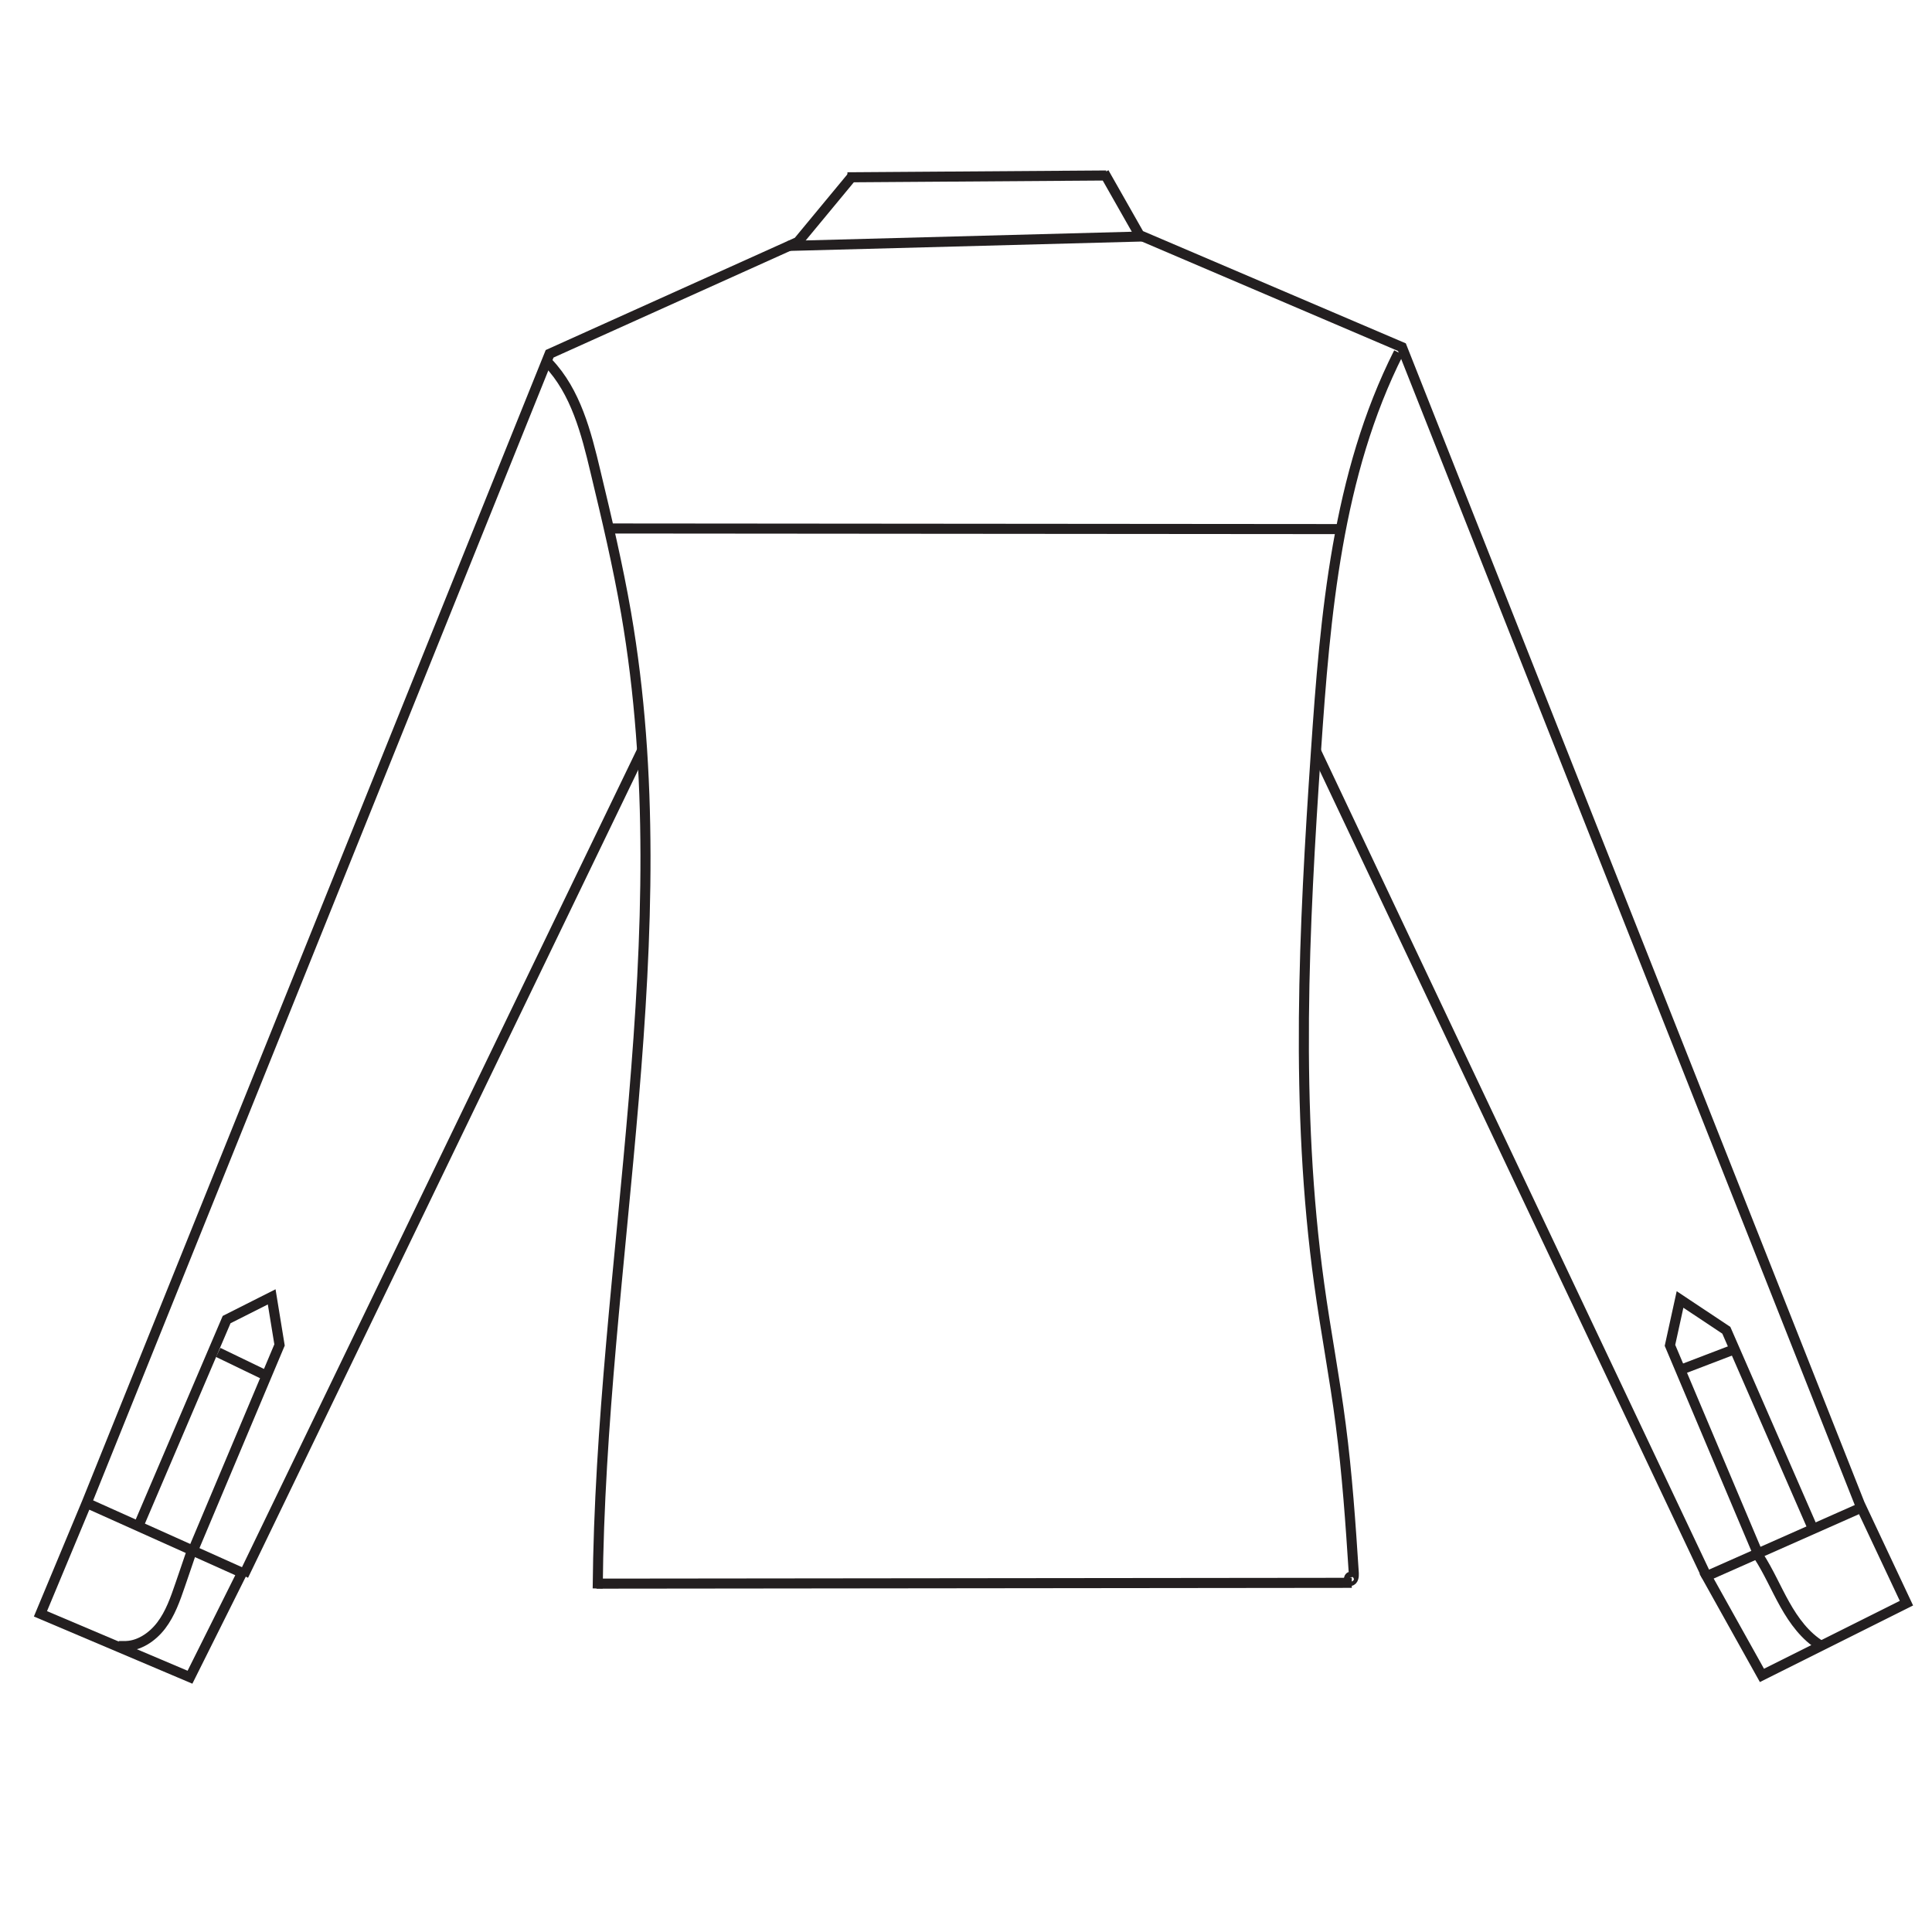 <?xml version="1.0" encoding="UTF-8"?>
<svg id="Layer_12" data-name="Layer 12" xmlns="http://www.w3.org/2000/svg" viewBox="0 0 96 96">
  <defs>
    <style>
      .cls-1 {
        fill: none;
        stroke: #231f20;
        stroke-miterlimit: 10;
        stroke-width: .5px;
      }
    </style>
  </defs>
  <polyline class="cls-1" points="54.86 8.58 56.62 11.68 69.66 17.25 92.41 74.73 94.73 79.66 87.55 83.25 84.8 78.32 92.27 75.01"/>
  <line class="cls-1" x1="84.8" y1="78.32" x2="65.39" y2="37.32"/>
  <polyline class="cls-1" points="42.34 8.77 39.65 12.02 27.31 17.58 4.32 74.65 2.01 80.19 9.44 83.34 12.03 78.15 4.39 74.72"/>
  <line class="cls-1" x1="12.1" y1="78.29" x2="31.9" y2="37.29"/>
  <path class="cls-1" d="m69.5,17.52c-3.06,6.06-3.65,13.03-4.11,19.8-.6,8.82-1.05,17.72.16,26.48.32,2.34.77,4.65,1.07,6.99.32,2.45.49,4.92.65,7.39.01.15-.02.36-.17.38s-.04-.31.02-.17"/>
  <path class="cls-1" d="m27.24,18.03c1.37,1.44,1.89,3.47,2.35,5.41.56,2.33,1.11,4.66,1.52,7.02,2.76,15.97-1.27,32.26-1.41,48.47"/>
  <line class="cls-1" x1="42.11" y1="8.81" x2="54.97" y2="8.72"/>
  <line class="cls-1" x1="39.15" y1="12.22" x2="56.8" y2="11.75"/>
  <polyline class="cls-1" points="30.4 26.26 66.56 26.29 66.64 26.22"/>
  <polyline class="cls-1" points="6.88 75.82 11.26 65.57 13.5 64.44 13.89 66.83 9.65 76.9"/>
  <line class="cls-1" x1="10.84" y1="67.2" x2="13.16" y2="68.32"/>
  <path class="cls-1" d="m9.51,77.12c-.19.55-.37,1.1-.56,1.64-.24.7-.49,1.42-.94,2.01s-1.14,1.05-1.87,1.02h-.24"/>
  <polyline class="cls-1" points="87.41 77.34 82.98 66.85 83.48 64.57 85.78 66.1 90.07 75.93"/>
  <line class="cls-1" x1="83.63" y1="68.02" x2="86.06" y2="67.09"/>
  <path class="cls-1" d="m90.49,81.78c-.79-.48-1.35-1.25-1.8-2.05s-.81-1.65-1.31-2.42"/>
  <line class="cls-1" x1="29.64" y1="78.69" x2="67.17" y2="78.65"/>
</svg>
